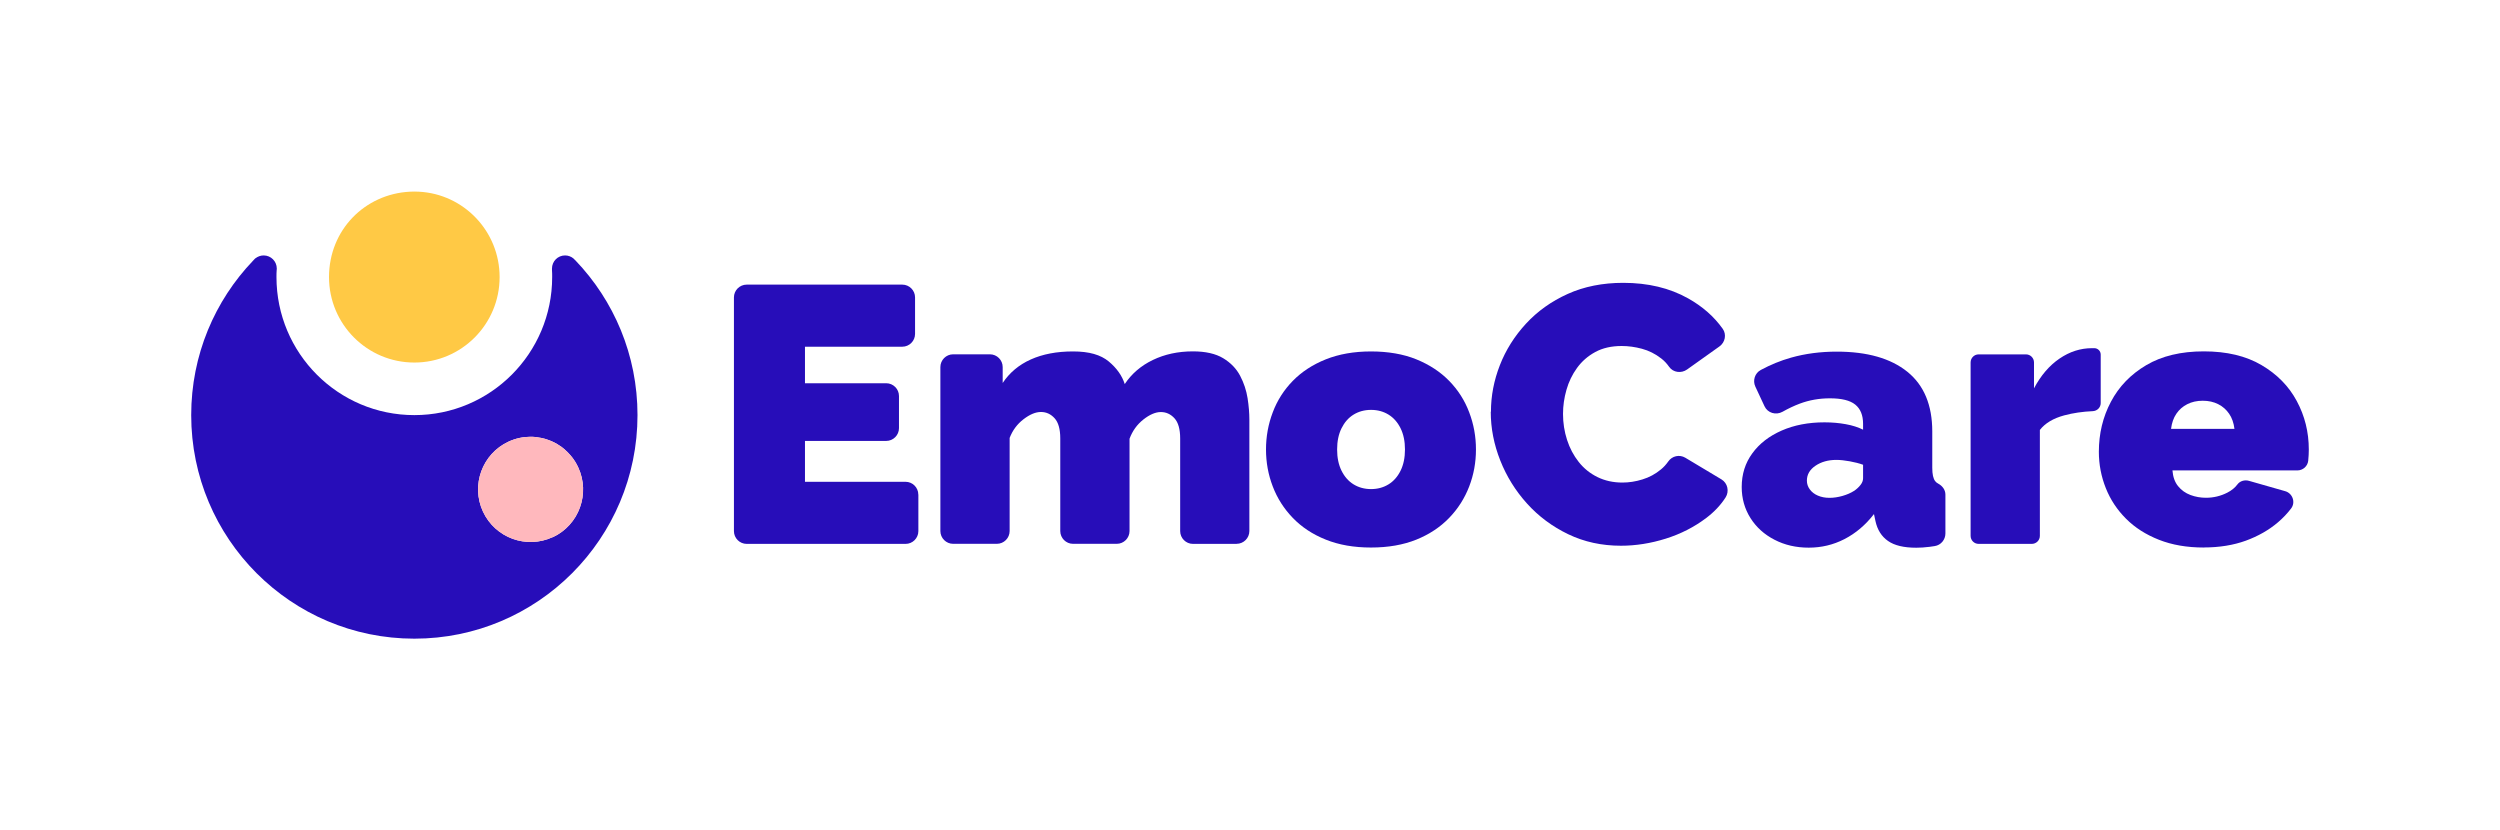 <svg width="557" height="185" viewBox="0 0 557 185" fill="none" xmlns="http://www.w3.org/2000/svg">
<path d="M120.65 97.582C121.176 97.682 121.716 97.852 122.213 98.037C121.716 97.838 121.176 97.696 120.65 97.582Z" fill="#ED1EFF"/>
<path d="M128.182 58.006L128.153 57.977C128.039 57.864 127.926 57.736 127.798 57.622C127.798 57.622 127.798 57.593 127.755 57.579C127.258 57.166 126.604 56.91 125.894 56.91C124.274 56.91 122.981 58.219 122.981 59.842V60.141C123.024 60.653 123.024 61.194 123.024 61.72C123.024 78.712 109.283 92.487 92.317 92.487C75.352 92.487 61.597 78.712 61.597 61.72C61.597 61.208 61.597 60.71 61.64 60.212C61.64 60.112 61.668 60.013 61.668 59.913C61.668 59.884 61.668 59.87 61.668 59.842C61.668 58.219 60.361 56.91 58.741 56.91C58.045 56.91 57.406 57.166 56.894 57.565C56.894 57.565 56.894 57.565 56.866 57.565C56.724 57.721 56.567 57.864 56.425 58.034C47.857 66.971 42.6 79.11 42.6 92.487C42.6 119.995 64.865 142.295 92.317 142.295C119.77 142.295 142.035 119.995 142.035 92.487C142.035 79.082 136.764 66.943 128.182 57.992V58.006ZM123.151 119.668C117.297 122.386 110.335 119.853 107.607 113.99C104.878 108.112 107.422 101.139 113.276 98.407C114.868 97.667 116.558 97.311 118.207 97.311C119.031 97.311 119.855 97.411 120.651 97.582C121.176 97.681 121.716 97.852 122.214 98.037C123.095 98.35 123.919 98.763 124.7 99.304C124.97 99.46 125.226 99.645 125.468 99.859C125.667 100.001 125.851 100.157 126.036 100.357C126.15 100.442 126.263 100.542 126.363 100.656C126.462 100.755 126.562 100.855 126.647 100.954C126.945 101.253 127.215 101.566 127.485 101.908C127.997 102.577 128.451 103.317 128.821 104.114C131.549 109.977 129.02 116.964 123.151 119.696V119.668Z" fill="#270DB9"/>
<path d="M111.314 61.735C111.314 72.251 102.817 80.775 92.317 80.775C81.816 80.775 73.305 72.251 73.305 61.735C73.305 51.218 81.305 43.221 91.336 42.708C91.663 42.68 92.004 42.68 92.317 42.68C92.629 42.68 92.97 42.68 93.297 42.708C103.343 43.206 111.314 51.545 111.314 61.735Z" fill="#FFC945"/>
<path d="M123.152 119.669C117.298 122.387 110.335 119.854 107.607 113.991C104.879 108.114 107.423 101.141 113.277 98.408C114.868 97.668 116.559 97.312 118.207 97.312C119.032 97.312 119.856 97.412 120.651 97.583C121.177 97.683 121.717 97.853 122.214 98.038C123.095 98.351 123.919 98.764 124.701 99.305C124.971 99.461 125.227 99.646 125.468 99.86C125.667 100.002 125.852 100.159 126.037 100.358C126.15 100.443 126.264 100.543 126.363 100.657C126.463 100.756 126.562 100.856 126.648 100.956C126.946 101.254 127.216 101.568 127.486 101.909C127.997 102.578 128.452 103.318 128.822 104.115C131.55 109.978 129.021 116.965 123.152 119.698V119.669Z" fill="#FFB8BD"/>
<path d="M204.612 110.191V118.331C204.612 119.896 203.334 121.177 201.771 121.177H166.361C164.798 121.177 163.52 119.896 163.52 118.331V66.26C163.52 64.695 164.798 63.414 166.361 63.414H201.032C202.595 63.414 203.874 64.695 203.874 66.26V74.4C203.874 75.966 202.595 77.246 201.032 77.246H179.349V85.386H197.451C199.014 85.386 200.293 86.667 200.293 88.233V95.391C200.293 96.956 199.014 98.237 197.451 98.237H179.349V107.344H201.756C203.319 107.344 204.598 108.625 204.598 110.191H204.612Z" fill="#270DB9"/>
<path d="M275.532 121.177H265.784C264.221 121.177 262.942 119.896 262.942 118.331V97.682C262.942 95.618 262.516 94.124 261.678 93.199C260.839 92.274 259.816 91.804 258.637 91.804C257.457 91.804 256.15 92.359 254.743 93.469C253.337 94.579 252.314 96.002 251.66 97.753V118.316C251.66 119.882 250.381 121.162 248.818 121.162H239.071C237.508 121.162 236.229 119.882 236.229 118.316V97.668C236.229 95.604 235.803 94.11 234.964 93.185C234.126 92.26 233.117 91.79 231.924 91.79C230.73 91.79 229.437 92.331 228.03 93.412C226.623 94.494 225.6 95.874 224.947 97.568V118.316C224.947 119.882 223.668 121.162 222.105 121.162H212.357C210.794 121.162 209.516 119.882 209.516 118.316V81.786C209.516 80.221 210.794 78.94 212.357 78.94H220.556C222.119 78.94 223.398 80.221 223.398 81.786V85.329C224.918 83.038 226.993 81.288 229.65 80.093C232.307 78.897 235.447 78.299 239.071 78.299C242.694 78.299 245.238 79.054 247.028 80.534C248.818 82.028 249.998 83.707 250.594 85.571C252.115 83.28 254.189 81.487 256.846 80.206C259.504 78.925 262.473 78.285 265.784 78.285C268.597 78.285 270.842 78.797 272.519 79.808C274.196 80.818 275.46 82.127 276.299 83.721C277.137 85.315 277.691 86.994 277.961 88.716C278.231 90.453 278.359 92.032 278.359 93.484V118.316C278.359 119.882 277.08 121.162 275.517 121.162L275.532 121.177Z" fill="#270DB9"/>
<path d="M305.455 121.989C301.661 121.989 298.308 121.406 295.38 120.225C292.453 119.058 290.009 117.435 288.034 115.386C286.059 113.337 284.567 111.003 283.573 108.385C282.564 105.766 282.066 103.02 282.066 100.145C282.066 97.27 282.564 94.51 283.573 91.863C284.567 89.216 286.059 86.882 288.034 84.861C290.009 82.84 292.468 81.232 295.38 80.065C298.308 78.898 301.661 78.301 305.455 78.301C309.249 78.301 312.673 78.884 315.572 80.065C318.47 81.246 320.9 82.84 322.875 84.861C324.85 86.882 326.342 89.216 327.337 91.863C328.346 94.51 328.843 97.27 328.843 100.145C328.843 103.02 328.346 105.766 327.337 108.385C326.328 111.003 324.85 113.337 322.875 115.386C320.9 117.435 318.456 119.058 315.572 120.225C312.673 121.392 309.305 121.989 305.455 121.989ZM297.91 100.145C297.91 101.967 298.236 103.546 298.89 104.87C299.544 106.193 300.439 107.218 301.576 107.915C302.712 108.612 304.005 108.968 305.469 108.968C306.932 108.968 308.226 108.612 309.362 107.915C310.499 107.218 311.394 106.193 312.048 104.87C312.701 103.546 313.028 101.967 313.028 100.145C313.028 98.323 312.701 96.744 312.048 95.42C311.394 94.097 310.499 93.072 309.362 92.375C308.226 91.678 306.932 91.322 305.469 91.322C304.005 91.322 302.712 91.678 301.576 92.375C300.439 93.072 299.544 94.097 298.89 95.42C298.236 96.744 297.91 98.323 297.91 100.145Z" fill="#270DB9"/>
<path d="M332.183 91.733C332.183 88.204 332.851 84.746 334.173 81.359C335.494 77.972 337.426 74.898 339.984 72.123C342.528 69.363 345.625 67.143 349.277 65.492C352.929 63.841 357.064 63.016 361.653 63.016C367.18 63.016 371.997 64.168 376.104 66.474C379.329 68.281 381.901 70.544 383.834 73.276C384.715 74.528 384.359 76.279 383.109 77.175L375.876 82.327C374.598 83.237 372.779 83.01 371.884 81.729C371.372 81.003 370.79 80.377 370.122 79.865C368.8 78.84 367.365 78.115 365.816 77.702C364.268 77.289 362.776 77.09 361.312 77.09C359.039 77.09 357.078 77.531 355.429 78.428C353.781 79.324 352.431 80.505 351.366 81.971C350.3 83.437 349.518 85.059 349.007 86.852C348.495 88.645 348.24 90.438 348.24 92.217C348.24 94.224 348.538 96.145 349.135 97.995C349.732 99.845 350.598 101.481 351.735 102.919C352.872 104.356 354.264 105.48 355.913 106.291C357.561 107.103 359.422 107.515 361.468 107.515C362.932 107.515 364.424 107.288 365.93 106.818C367.45 106.363 368.829 105.608 370.065 104.584C370.676 104.086 371.216 103.488 371.685 102.819C372.537 101.581 374.186 101.211 375.479 101.979L383.535 106.804C384.928 107.643 385.326 109.465 384.459 110.831C383.365 112.539 381.915 114.076 380.139 115.413C377.482 117.42 374.484 118.957 371.131 120.01C367.777 121.063 364.438 121.589 361.142 121.589C356.865 121.589 352.957 120.736 349.405 119.028C345.852 117.32 342.798 115.043 340.226 112.197C337.654 109.351 335.665 106.149 334.258 102.591C332.851 99.034 332.141 95.419 332.141 91.733H332.183Z" fill="#270DB9"/>
<path d="M388.053 108.485C388.053 105.667 388.834 103.162 390.411 101.013C391.974 98.85 394.163 97.157 396.948 95.933C399.733 94.709 402.916 94.097 406.496 94.097C408.173 94.097 409.764 94.24 411.242 94.51C412.734 94.78 414.013 95.193 415.093 95.734V94.439C415.093 92.503 414.51 91.08 413.345 90.141C412.18 89.202 410.304 88.746 407.704 88.746C405.317 88.746 403.086 89.145 400.997 89.928C399.747 90.397 398.454 91.009 397.132 91.749C395.669 92.56 393.822 92.019 393.125 90.497L391.093 86.142C390.454 84.776 390.98 83.139 392.301 82.428C394.475 81.261 396.72 80.336 399.051 79.681C402.219 78.785 405.615 78.344 409.239 78.344C416.002 78.344 421.245 79.838 424.954 82.826C428.663 85.815 430.51 90.255 430.51 96.132V104.23C430.51 105.653 430.723 106.649 431.163 107.204C431.334 107.431 431.561 107.616 431.845 107.759C432.783 108.271 433.437 109.139 433.437 110.206V118.859C433.437 120.239 432.442 121.449 431.078 121.662C430.68 121.719 430.282 121.776 429.913 121.833C428.805 121.975 427.81 122.032 426.943 122.032C424.187 122.032 422.084 121.534 420.649 120.524C419.213 119.528 418.276 118.048 417.849 116.084L417.523 114.533C415.633 116.98 413.43 118.83 410.944 120.111C408.457 121.392 405.8 122.018 402.987 122.018C400.173 122.018 397.63 121.435 395.356 120.253C393.083 119.086 391.292 117.464 389.999 115.415C388.706 113.366 388.053 111.06 388.053 108.499V108.485ZM413.061 109.395C413.658 108.983 414.141 108.541 414.524 108.043C414.908 107.56 415.093 107.061 415.093 106.549V103.546C414.226 103.233 413.231 102.977 412.123 102.778C411.015 102.579 410.02 102.465 409.153 102.465C407.306 102.465 405.757 102.906 404.479 103.774C403.2 104.642 402.575 105.752 402.575 107.076C402.575 107.801 402.788 108.442 403.228 109.04C403.654 109.623 404.251 110.093 405.019 110.42C405.772 110.747 406.638 110.918 407.619 110.918C408.542 110.918 409.494 110.776 410.503 110.491C411.498 110.206 412.35 109.836 413.061 109.381V109.395Z" fill="#270DB9"/>
<path d="M466.617 77.574H466.091C463.547 77.574 461.132 78.343 458.858 79.894C456.585 81.445 454.695 83.651 453.175 86.525V80.748C453.175 79.766 452.379 78.955 451.384 78.955H440.841C439.847 78.955 439.051 79.766 439.051 80.748V119.384C439.051 120.38 439.847 121.177 440.841 121.177H452.677C453.672 121.177 454.482 120.38 454.482 119.384V95.79C455.661 94.281 457.48 93.2 459.91 92.545C461.871 92.018 463.988 91.705 466.276 91.606C467.256 91.563 468.038 90.78 468.038 89.813V78.997C468.038 78.215 467.398 77.574 466.617 77.574Z" fill="#270DB9"/>
<path d="M491.013 121.988C487.276 121.988 483.951 121.419 481.024 120.266C478.097 119.113 475.653 117.548 473.678 115.57C471.703 113.592 470.197 111.329 469.174 108.753C468.151 106.192 467.625 103.488 467.625 100.656C467.625 96.614 468.52 92.886 470.311 89.513C472.101 86.126 474.715 83.408 478.182 81.359C481.649 79.31 485.926 78.285 491.013 78.285C496.1 78.285 500.377 79.296 503.844 81.331C507.311 83.365 509.94 86.027 511.716 89.343C513.506 92.658 514.402 96.259 514.402 100.158C514.402 100.955 514.359 101.78 514.274 102.606C514.274 102.606 514.274 102.62 514.274 102.634C514.146 103.872 513.094 104.811 511.844 104.811H484.022C484.136 106.249 484.548 107.43 485.287 108.326C486.012 109.223 486.935 109.877 488.044 110.29C489.152 110.703 490.303 110.902 491.496 110.902C493.173 110.902 494.765 110.518 496.242 109.764C497.194 109.28 497.947 108.668 498.487 107.942C499.07 107.145 500.121 106.861 501.073 107.131L509.144 109.436C510.792 109.906 511.503 111.912 510.466 113.279C509.627 114.389 508.647 115.413 507.553 116.352C505.521 118.089 503.12 119.455 500.363 120.465C497.606 121.461 494.495 121.974 491.028 121.974L491.013 121.988ZM483.71 95.547H497.834C497.677 94.224 497.28 93.099 496.654 92.189C496.029 91.278 495.219 90.552 494.225 90.054C493.216 89.542 492.079 89.285 490.772 89.285C489.465 89.285 488.328 89.542 487.319 90.054C486.31 90.566 485.5 91.278 484.889 92.189C484.264 93.099 483.88 94.224 483.71 95.547Z" fill="#270DB9"/>
</svg>
